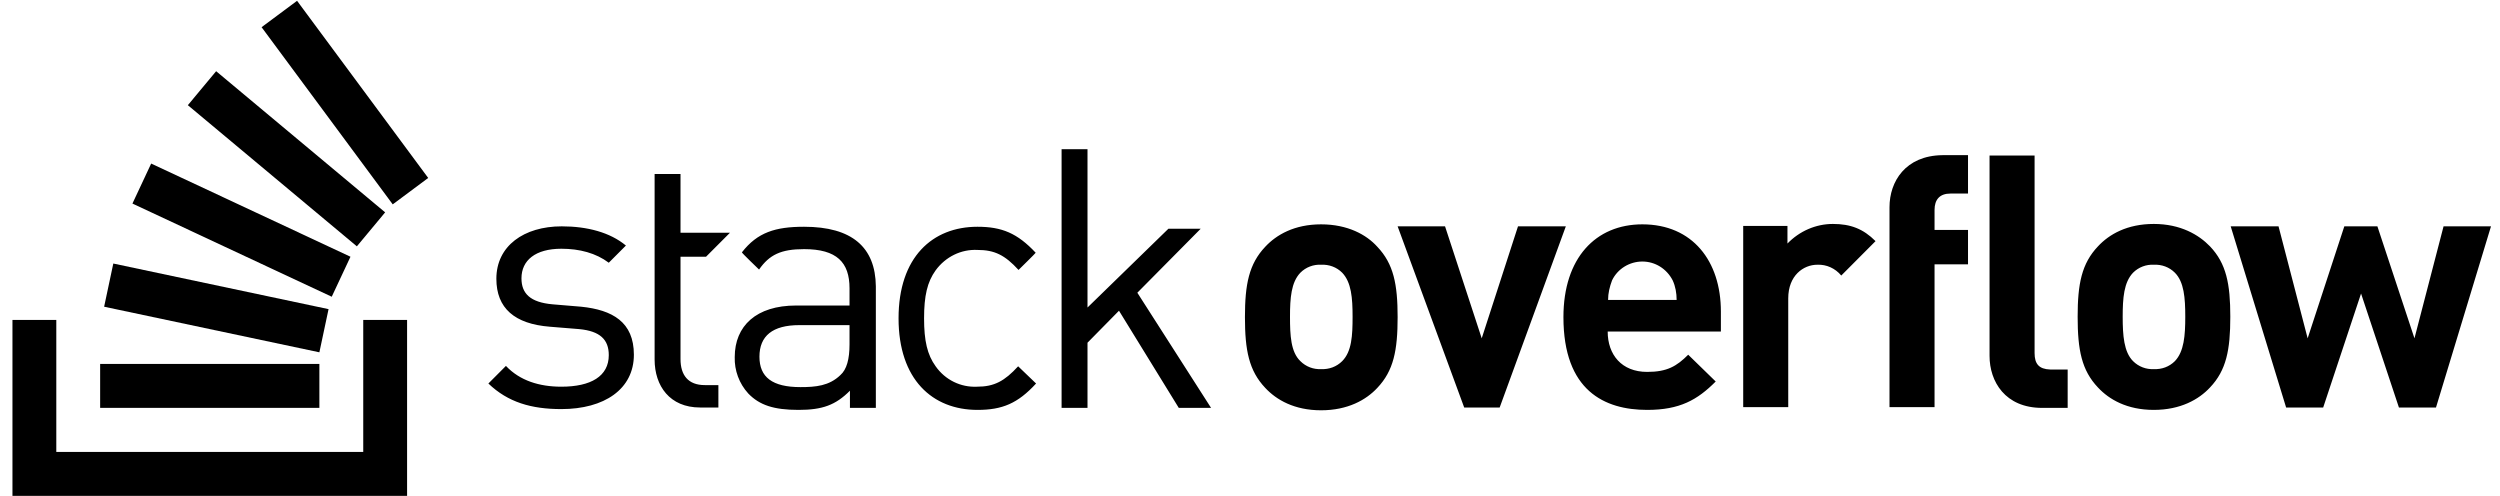 <svg width="121" height="24" viewBox="0 0 121 24" fill="none" xmlns="http://www.w3.org/2000/svg">
<g clip-path="url(#clip0_406_41)">
<path d="M28.133 14.845L26.744 14.729C25.664 14.633 25.239 14.207 25.239 13.471C25.239 12.6 25.915 12.039 27.169 12.039C28.056 12.039 28.847 12.252 29.465 12.716L30.294 11.884C29.522 11.245 28.423 10.955 27.188 10.955C25.355 10.955 24.024 11.904 24.024 13.491C24.024 14.923 24.912 15.678 26.609 15.813L28.037 15.929C29.04 16.026 29.465 16.433 29.465 17.188C29.465 18.213 28.596 18.716 27.169 18.716C26.108 18.716 25.162 18.426 24.487 17.71L23.638 18.562C24.584 19.471 25.722 19.8 27.169 19.8C29.252 19.8 30.68 18.833 30.68 17.168C30.68 15.581 29.638 15 28.133 14.845ZM38.918 10.975C37.529 10.975 36.661 11.245 35.908 12.213C35.889 12.233 36.738 13.046 36.738 13.046C37.239 12.329 37.799 12.058 38.918 12.058C40.5 12.058 41.117 12.697 41.117 13.955V14.787H38.532C36.603 14.787 35.561 15.775 35.561 17.284C35.542 17.923 35.773 18.562 36.217 19.046C36.757 19.607 37.452 19.839 38.648 19.839C39.805 19.839 40.442 19.607 41.137 18.91V19.742H42.391V13.858C42.371 11.962 41.233 10.975 38.918 10.975ZM41.117 16.665C41.117 17.381 40.982 17.884 40.674 18.155C40.133 18.678 39.477 18.736 38.744 18.736C37.374 18.736 36.757 18.252 36.757 17.265C36.757 16.258 37.394 15.736 38.686 15.736H41.117V16.665ZM47.31 12.097C48.14 12.097 48.641 12.349 49.297 13.065C49.297 13.065 50.146 12.233 50.127 12.233C49.239 11.284 48.487 10.975 47.31 10.975C45.13 10.975 43.49 12.445 43.49 15.407C43.49 18.368 45.13 19.839 47.31 19.839C48.506 19.839 49.259 19.529 50.146 18.562L49.278 17.729C48.622 18.445 48.12 18.716 47.291 18.716C46.5 18.755 45.748 18.387 45.285 17.729C44.879 17.168 44.725 16.491 44.725 15.407C44.725 14.323 44.879 13.646 45.285 13.084C45.767 12.426 46.519 12.058 47.31 12.097ZM58.114 11.071H56.551L52.635 14.884V7.22H51.381V19.742H52.635V16.587L54.159 15.039L57.053 19.742H58.616L55.047 14.168L58.114 11.071ZM63.94 10.858C62.648 10.858 61.78 11.362 61.239 11.942C60.449 12.775 60.255 13.762 60.255 15.349C60.255 16.955 60.449 17.942 61.239 18.775C61.78 19.355 62.648 19.858 63.94 19.858C65.233 19.858 66.121 19.355 66.661 18.775C67.452 17.942 67.645 16.955 67.645 15.349C67.645 13.762 67.452 12.775 66.661 11.942C66.14 11.362 65.233 10.858 63.94 10.858ZM64.963 17.478C64.693 17.749 64.326 17.884 63.94 17.865C63.574 17.884 63.207 17.749 62.937 17.478C62.474 17.033 62.436 16.239 62.436 15.329C62.436 14.42 62.493 13.665 62.937 13.2C63.207 12.929 63.574 12.794 63.94 12.813C64.326 12.794 64.693 12.929 64.963 13.2C65.407 13.665 65.465 14.42 65.465 15.329C65.465 16.239 65.426 17.013 64.963 17.478ZM73.471 10.955L71.715 16.375L69.94 10.955H67.645L70.867 19.723H72.584L75.786 10.955H73.471ZM79.49 10.858C77.233 10.858 75.67 12.484 75.67 15.349C75.67 18.91 77.657 19.839 79.722 19.839C81.304 19.839 82.153 19.355 83.04 18.465L81.709 17.168C81.149 17.729 80.686 18 79.722 18C78.487 18 77.812 17.168 77.812 16.046H83.291V15.078C83.291 12.639 81.921 10.858 79.49 10.858ZM77.831 14.517C77.831 14.188 77.908 13.878 78.024 13.568C78.294 13.007 78.873 12.658 79.49 12.658C80.108 12.658 80.667 13.007 80.957 13.568C81.092 13.858 81.149 14.188 81.149 14.517H77.831ZM86.513 11.787V10.936H84.371V19.704H86.551V14.439C86.551 13.336 87.284 12.813 87.96 12.813C88.403 12.794 88.828 12.988 89.117 13.336L90.776 11.671C90.178 11.071 89.561 10.839 88.712 10.839C87.883 10.839 87.092 11.188 86.513 11.787ZM91.452 10.026V19.704H93.632V12.794H95.252V11.129H93.632V10.162C93.632 9.658 93.883 9.368 94.403 9.368H95.252V7.51H94.018C92.223 7.529 91.452 8.787 91.452 10.026ZM104.243 10.839C102.95 10.839 102.082 11.342 101.542 11.923C100.751 12.755 100.558 13.742 100.558 15.329C100.558 16.936 100.751 17.923 101.542 18.755C102.082 19.336 102.95 19.839 104.243 19.839C105.535 19.839 106.423 19.336 106.963 18.755C107.754 17.923 107.947 16.936 107.947 15.329C107.947 13.742 107.754 12.755 106.963 11.923C106.423 11.362 105.535 10.839 104.243 10.839ZM105.265 17.478C104.995 17.749 104.629 17.884 104.243 17.865C103.876 17.884 103.51 17.749 103.239 17.478C102.796 17.033 102.738 16.239 102.738 15.329C102.738 14.42 102.796 13.665 103.239 13.2C103.51 12.929 103.876 12.794 104.243 12.813C104.629 12.794 104.995 12.929 105.265 13.2C105.709 13.646 105.767 14.42 105.767 15.329C105.767 16.239 105.709 17.013 105.265 17.478ZM118.268 10.955L116.86 16.375L115.066 10.955H113.465L111.69 16.375L110.281 10.955H107.966L110.648 19.723H112.442L114.275 14.207L116.108 19.723H117.902L120.564 10.955H118.268ZM98.474 17.091V7.529H96.294V17.226C96.294 18.465 97.046 19.742 98.841 19.742H100.075V17.884H99.227C98.686 17.865 98.474 17.613 98.474 17.091ZM34.172 12.426L35.33 11.265H32.937V8.42H31.683V17.4C31.683 18.678 32.416 19.723 33.883 19.723H34.77V18.639H34.114C33.304 18.639 32.937 18.155 32.937 17.381V12.426H34.172Z" fill="black"/>
<path fill-rule="evenodd" clip-rule="evenodd" d="M17.581 15.484H19.703V24H0.603V15.484H2.725V21.872H17.581V15.484Z" fill="black"/>
<path d="M5.04 14.845L15.458 17.052L15.902 14.962L5.484 12.755L5.04 14.845ZM6.41 9.852L16.056 14.362L16.963 12.426L7.317 7.916L6.41 9.852ZM9.092 5.091L17.272 11.923L18.641 10.278L10.461 3.446L9.092 5.091ZM14.378 0.039L12.661 1.316L19.008 9.891L20.725 8.613L14.378 0.039ZM4.847 19.742H15.458V17.613H4.847V19.742Z" fill="black"/>
</g>
<defs>
<clipPath id="clip0_406_41">
<rect width="120" height="24" fill="white" transform="translate(0.603)"/>
</clipPath>
</defs>
</svg>
